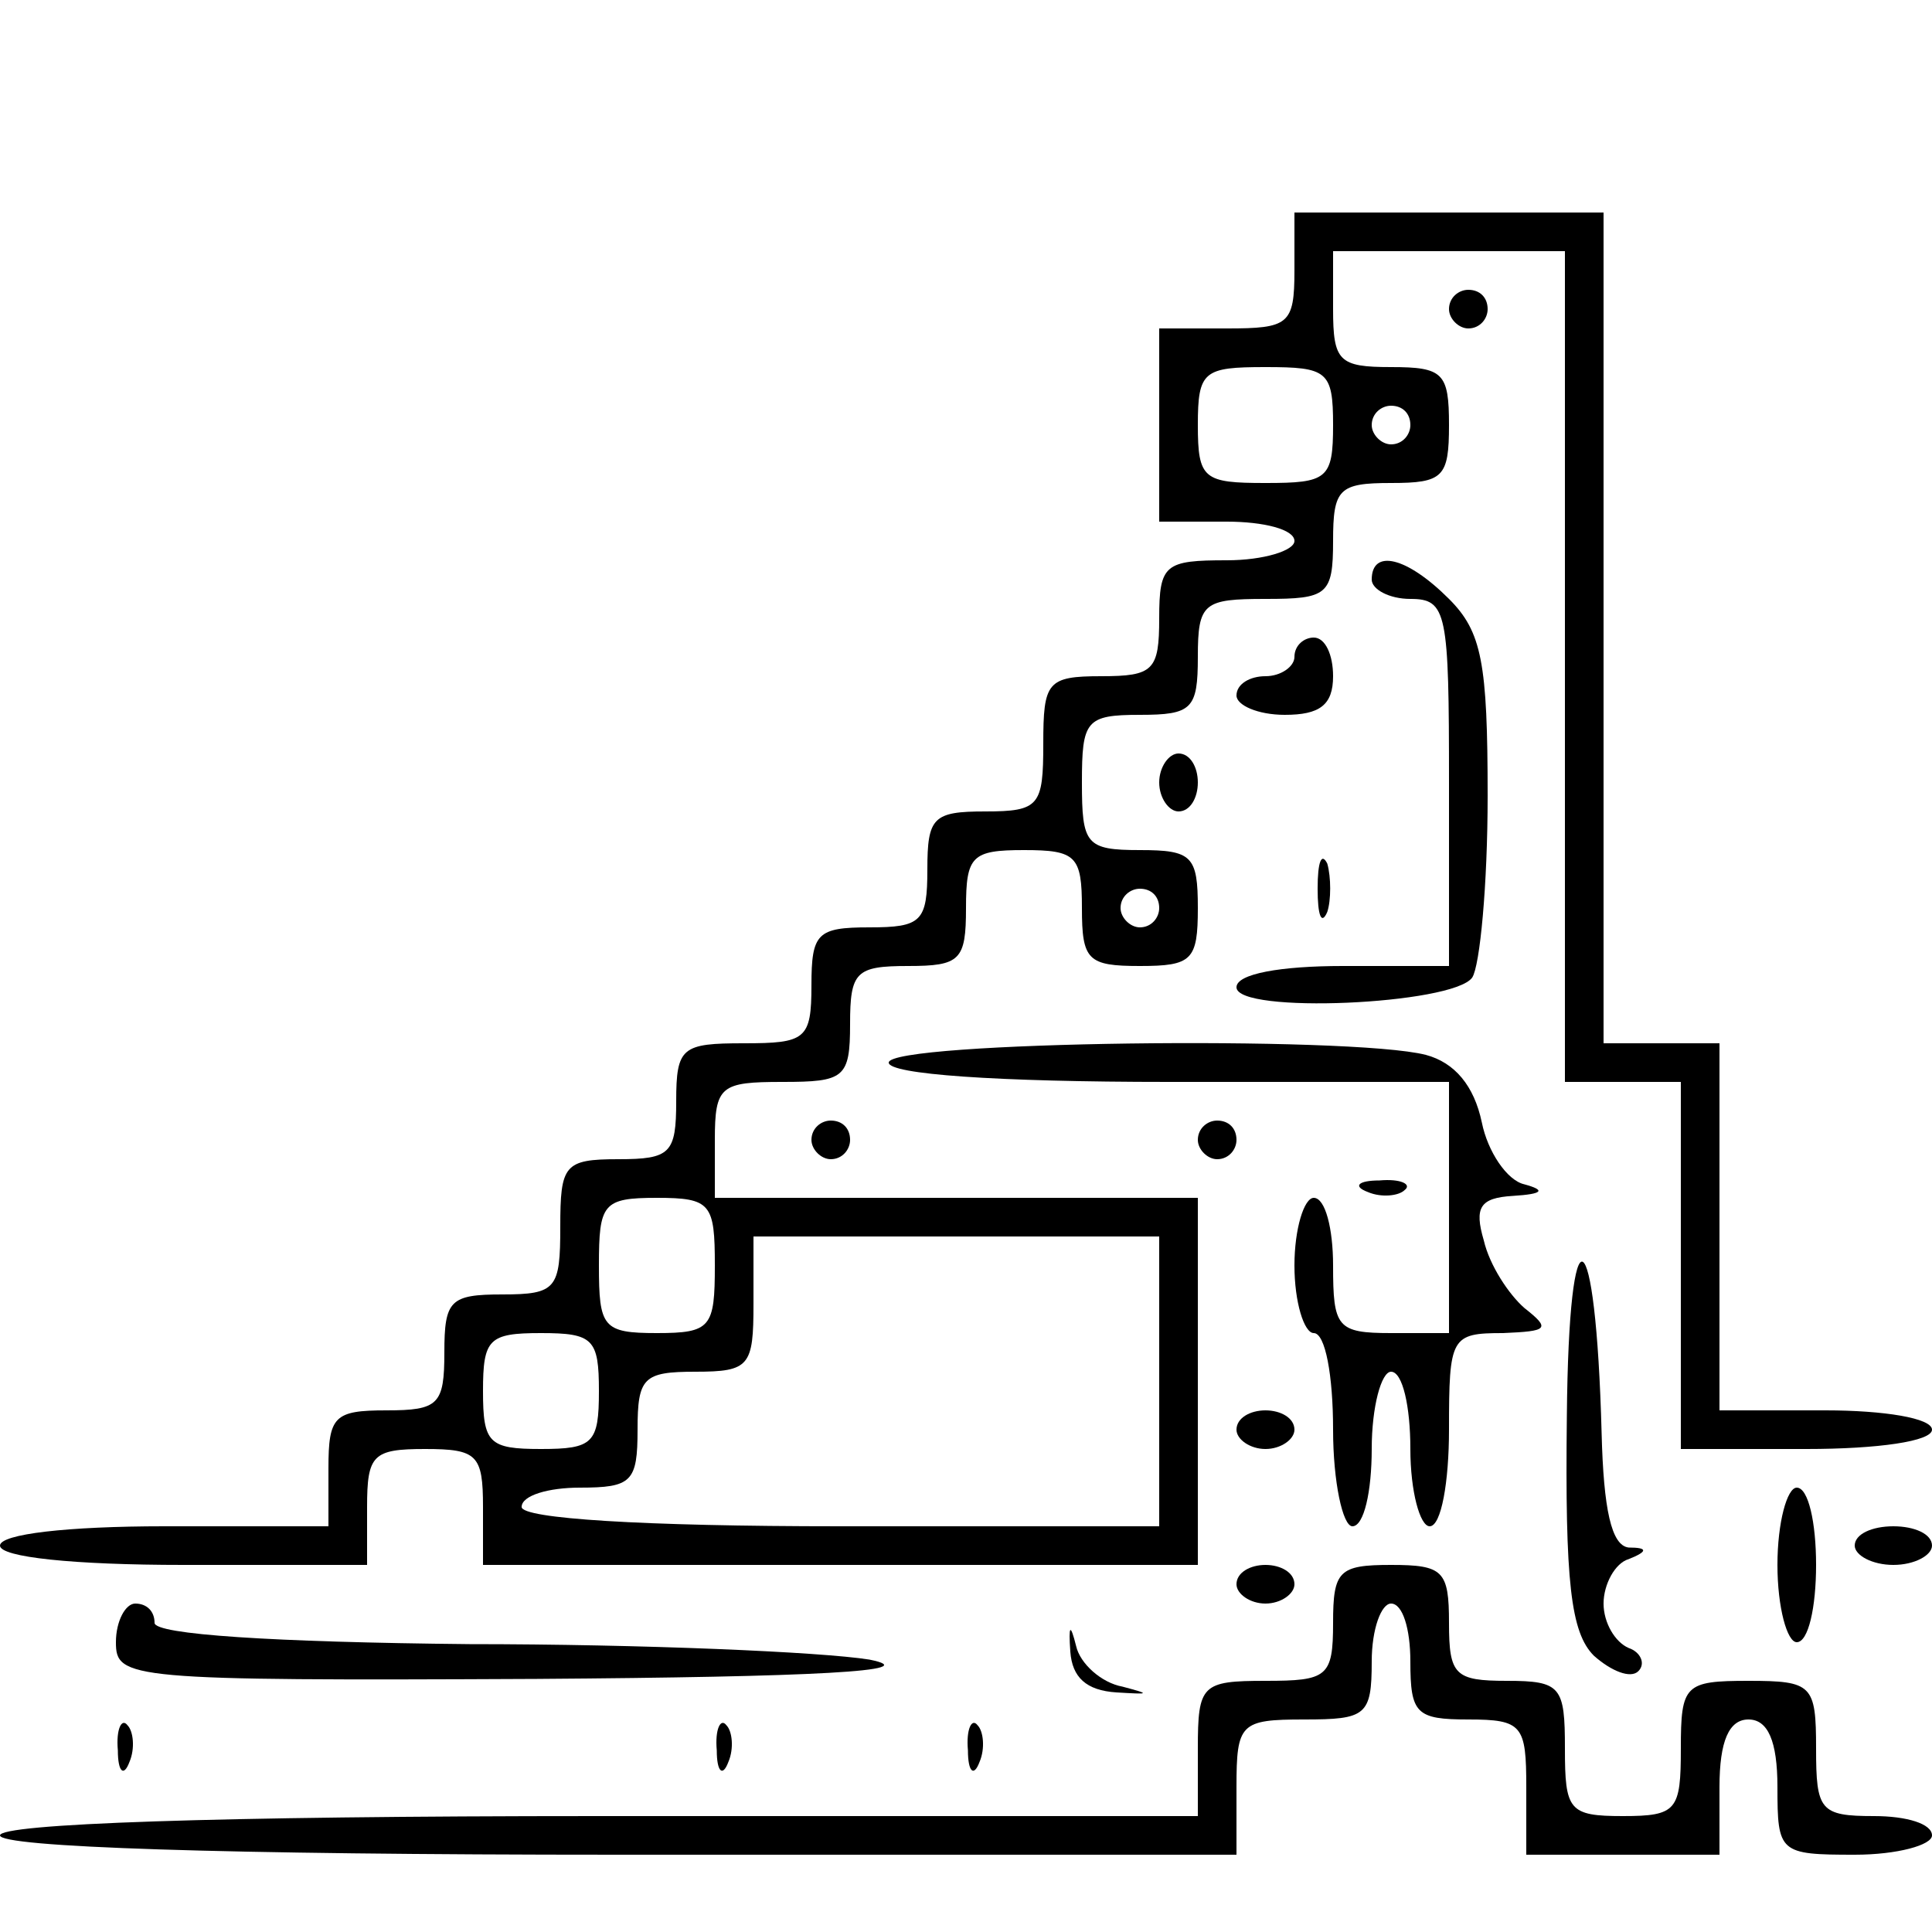 <?xml version="1.0" standalone="no"?>
<!DOCTYPE svg PUBLIC "-//W3C//DTD SVG 20010904//EN"
 "http://www.w3.org/TR/2001/REC-SVG-20010904/DTD/svg10.dtd">
<svg version="1.0" xmlns="http://www.w3.org/2000/svg"
 width="100pt" height="100pt" viewBox="0 0 100 100"
 preserveAspectRatio="xMidYMid meet">
<g transform="translate(0,100) scale(0.1,-0.1)"
fill="#000000" stroke="none">
<path d="M670 860 c0 -28 -3 -30 -35 -30 l-35 0 0 -50 0 -50 35 0 c19 0 35 -4
35 -10 0 -5 -16 -10 -35 -10 -32 0 -35 -2 -35 -30 0 -27 -3 -30 -30 -30 -28 0
-30 -3 -30 -35 0 -32 -2 -35 -30 -35 -27 0 -30 -3 -30 -30 0 -27 -3 -30 -30
-30 -27 0 -30 -3 -30 -30 0 -28 -3 -30 -35 -30 -32 0 -35 -2 -35 -30 0 -27 -3
-30 -30 -30 -28 0 -30 -3 -30 -35 0 -32 -2 -35 -30 -35 -27 0 -30 -3 -30 -30
0 -27 -3 -30 -30 -30 -27 0 -30 -3 -30 -30 l0 -30 -85 0 c-50 0 -85 -4 -85
-10 0 -6 38 -10 95 -10 l95 0 0 30 c0 27 3 30 30 30 27 0 30 -3 30 -30 l0 -30
185 0 185 0 0 95 0 95 -125 0 -125 0 0 30 c0 28 3 30 35 30 32 0 35 2 35 30 0
27 3 30 30 30 27 0 30 3 30 30 0 27 3 30 30 30 27 0 30 -3 30 -30 0 -27 3 -30
30 -30 27 0 30 3 30 30 0 27 -3 30 -30 30 -28 0 -30 3 -30 35 0 32 2 35 30 35
27 0 30 3 30 30 0 28 3 30 35 30 32 0 35 2 35 30 0 27 3 30 30 30 27 0 30 3
30 30 0 27 -3 30 -30 30 -27 0 -30 3 -30 30 l0 30 60 0 60 0 0 -215 0 -215 30
0 30 0 0 -95 0 -95 65 0 c37 0 65 4 65 10 0 6 -25 10 -55 10 l-55 0 0 95 0 95
-30 0 -30 0 0 215 0 215 -80 0 -80 0 0 -30z m20 -80 c0 -28 -3 -30 -35 -30
-32 0 -35 2 -35 30 0 28 3 30 35 30 32 0 35 -2 35 -30z m40 0 c0 -5 -4 -10
-10 -10 -5 0 -10 5 -10 10 0 6 5 10 10 10 6 0 10 -4 10 -10z m-130 -250 c0 -5
-4 -10 -10 -10 -5 0 -10 5 -10 10 0 6 5 10 10 10 6 0 10 -4 10 -10z m-230
-185 c0 -32 -2 -35 -30 -35 -28 0 -30 3 -30 35 0 32 2 35 30 35 28 0 30 -3 30
-35z m230 -60 l0 -75 -165 0 c-103 0 -165 4 -165 10 0 6 14 10 30 10 27 0 30
3 30 30 0 27 3 30 30 30 28 0 30 3 30 35 l0 35 105 0 105 0 0 -75z m-290 -5
c0 -27 -3 -30 -30 -30 -27 0 -30 3 -30 30 0 27 3 30 30 30 27 0 30 -3 30 -30z"/>
<path d="M750 840 c0 -5 5 -10 10 -10 6 0 10 5 10 10 0 6 -4 10 -10 10 -5 0
-10 -4 -10 -10z"/>
<path d="M710 700 c0 -5 9 -10 20 -10 19 0 20 -7 20 -95 l0 -95 -55 0 c-32 0
-55 -4 -55 -11 0 -14 112 -9 122 5 4 6 8 48 8 94 0 69 -3 85 -20 102 -22 22
-40 26 -40 10z"/>
<path d="M670 660 c0 -5 -7 -10 -15 -10 -8 0 -15 -4 -15 -10 0 -5 11 -10 25
-10 18 0 25 5 25 20 0 11 -4 20 -10 20 -5 0 -10 -4 -10 -10z"/>
<path d="M600 595 c0 -8 5 -15 10 -15 6 0 10 7 10 15 0 8 -4 15 -10 15 -5 0
-10 -7 -10 -15z"/>
<path d="M682 540 c0 -14 2 -19 5 -12 2 6 2 18 0 25 -3 6 -5 1 -5 -13z"/>
<path d="M460 450 c0 -6 55 -10 145 -10 l145 0 0 -65 0 -65 -30 0 c-28 0 -30
3 -30 35 0 19 -4 35 -10 35 -5 0 -10 -16 -10 -35 0 -19 5 -35 10 -35 6 0 10
-22 10 -50 0 -27 5 -50 10 -50 6 0 10 18 10 40 0 22 5 40 10 40 6 0 10 -18 10
-40 0 -22 5 -40 10 -40 6 0 10 23 10 50 0 48 1 50 28 50 23 1 25 2 11 13 -8 7
-18 22 -21 35 -5 17 -2 22 15 23 16 1 17 3 6 6 -9 2 -19 17 -22 32 -4 19 -14
31 -29 35 -39 10 -278 7 -278 -4z"/>
<path d="M420 410 c0 -5 5 -10 10 -10 6 0 10 5 10 10 0 6 -4 10 -10 10 -5 0
-10 -4 -10 -10z"/>
<path d="M620 410 c0 -5 5 -10 10 -10 6 0 10 5 10 10 0 6 -4 10 -10 10 -5 0
-10 -4 -10 -10z"/>
<path d="M708 383 c7 -3 16 -2 19 1 4 3 -2 6 -13 5 -11 0 -14 -3 -6 -6z"/>
<path d="M811 267 c-1 -86 2 -112 14 -124 9 -8 19 -12 23 -8 4 4 1 10 -5 12
-7 3 -13 13 -13 23 0 10 6 21 13 23 10 4 10 6 0 6 -9 1 -13 20 -14 59 -3 113
-17 121 -18 9z"/>
<path d="M640 260 c0 -5 7 -10 15 -10 8 0 15 5 15 10 0 6 -7 10 -15 10 -8 0
-15 -4 -15 -10z"/>
<path d="M920 190 c0 -22 5 -40 10 -40 6 0 10 18 10 40 0 22 -4 40 -10 40 -5
0 -10 -18 -10 -40z"/>
<path d="M960 200 c0 -5 9 -10 20 -10 11 0 20 5 20 10 0 6 -9 10 -20 10 -11 0
-20 -4 -20 -10z"/>
<path d="M640 180 c0 -5 7 -10 15 -10 8 0 15 5 15 10 0 6 -7 10 -15 10 -8 0
-15 -4 -15 -10z"/>
<path d="M690 160 c0 -28 -3 -30 -35 -30 -33 0 -35 -2 -35 -35 l0 -35 -310 0
c-200 0 -310 -4 -310 -10 0 -6 113 -10 320 -10 l320 0 0 35 c0 33 2 35 35 35
32 0 35 2 35 30 0 17 5 30 10 30 6 0 10 -13 10 -30 0 -27 3 -30 30 -30 28 0
30 -3 30 -35 l0 -35 50 0 50 0 0 35 c0 24 5 35 15 35 10 0 15 -11 15 -35 0
-34 1 -35 40 -35 22 0 40 5 40 10 0 6 -13 10 -30 10 -28 0 -30 3 -30 35 0 33
-2 35 -35 35 -33 0 -35 -2 -35 -35 0 -32 -2 -35 -30 -35 -28 0 -30 3 -30 35 0
32 -2 35 -30 35 -27 0 -30 3 -30 30 0 27 -3 30 -30 30 -27 0 -30 -3 -30 -30z"/>
<path d="M60 150 c0 -19 6 -20 218 -19 143 1 202 4 172 10 -25 4 -118 8 -207
8 -102 1 -163 5 -163 11 0 6 -4 10 -10 10 -5 0 -10 -9 -10 -20z"/>
<path d="M554 145 c1 -13 8 -20 24 -21 17 -1 18 -1 3 3 -11 2 -22 12 -24 21
-3 12 -4 11 -3 -3z"/>
<path d="M61 94 c0 -11 3 -14 6 -6 3 7 2 16 -1 19 -3 4 -6 -2 -5 -13z"/>
<path d="M371 94 c0 -11 3 -14 6 -6 3 7 2 16 -1 19 -3 4 -6 -2 -5 -13z"/>
<path d="M501 94 c0 -11 3 -14 6 -6 3 7 2 16 -1 19 -3 4 -6 -2 -5 -13z"/>
</g>
</svg>
